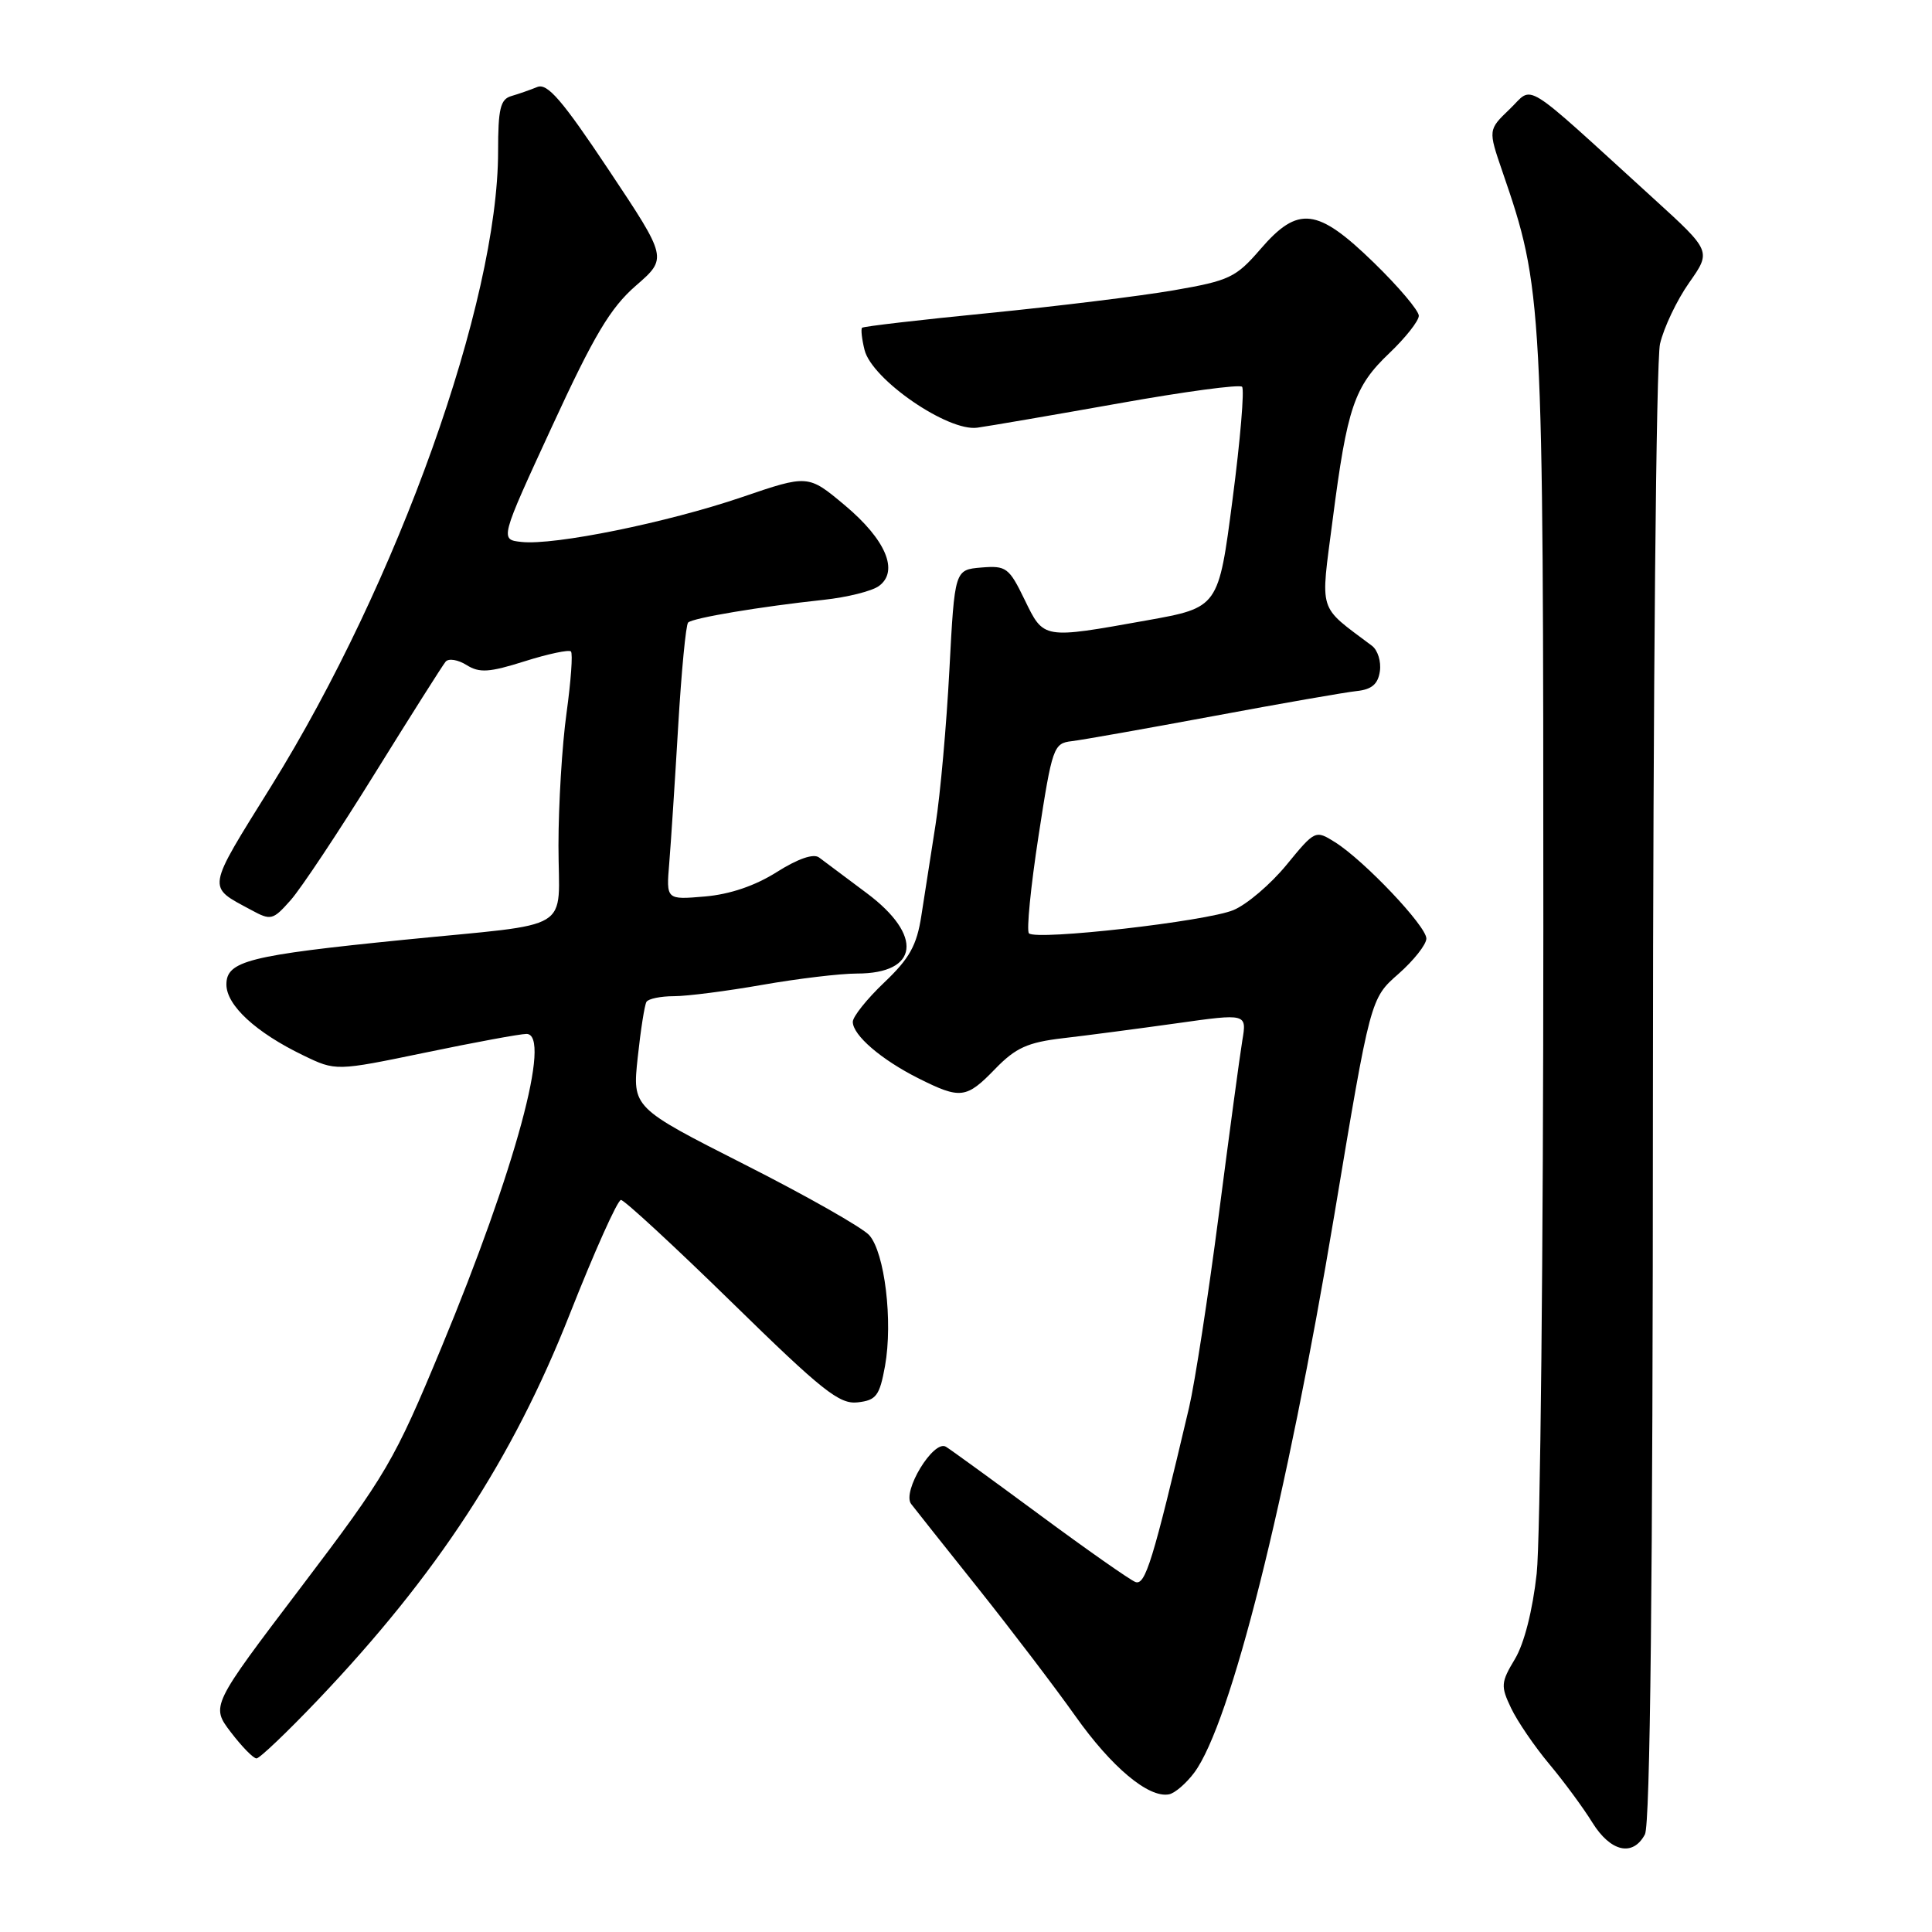 <?xml version="1.0" encoding="UTF-8" standalone="no"?>
<!DOCTYPE svg PUBLIC "-//W3C//DTD SVG 1.1//EN" "http://www.w3.org/Graphics/SVG/1.1/DTD/svg11.dtd" >
<svg xmlns="http://www.w3.org/2000/svg" xmlns:xlink="http://www.w3.org/1999/xlink" version="1.1" viewBox="0 0 256 256">
 <g >
 <path fill="currentColor"
d=" M 217.96 243.07 C 218.66 241.77 219.01 209.41 219.02 145.32 C 219.04 91.25 219.45 47.79 219.96 45.57 C 220.46 43.41 222.20 39.76 223.82 37.46 C 226.76 33.28 226.76 33.28 219.13 26.33 C 201.28 10.08 203.30 11.34 200.05 14.45 C 197.18 17.20 197.18 17.20 199.08 22.74 C 204.43 38.28 204.50 39.60 204.50 123.00 C 204.50 165.62 204.10 204.10 203.62 208.50 C 203.08 213.40 201.96 217.80 200.73 219.84 C 198.87 222.93 198.84 223.43 200.23 226.34 C 201.06 228.08 203.33 231.41 205.28 233.74 C 207.23 236.07 209.80 239.56 210.99 241.49 C 213.41 245.39 216.36 246.06 217.96 243.07 Z  M 158.24 234.89 C 163.06 228.42 170.47 198.91 176.82 160.90 C 181.59 132.30 181.59 132.30 185.30 129.05 C 187.33 127.26 189.00 125.15 189.00 124.36 C 189.00 122.71 180.76 114.02 176.89 111.59 C 174.30 109.97 174.25 109.99 170.47 114.60 C 168.38 117.15 165.22 119.85 163.44 120.59 C 159.85 122.09 137.32 124.65 136.34 123.67 C 136.00 123.33 136.57 117.53 137.61 110.77 C 139.42 99.01 139.60 98.49 142.00 98.21 C 143.38 98.05 151.82 96.55 160.76 94.89 C 169.70 93.22 178.25 91.73 179.76 91.57 C 181.76 91.36 182.59 90.66 182.84 88.95 C 183.03 87.66 182.56 86.14 181.78 85.56 C 174.55 80.12 174.96 81.43 176.58 68.90 C 178.51 53.96 179.44 51.22 184.10 46.79 C 186.24 44.75 188.00 42.52 188.00 41.84 C 188.00 41.16 185.32 37.99 182.04 34.80 C 174.54 27.51 172.01 27.21 167.00 33.03 C 163.76 36.78 162.90 37.19 155.50 38.47 C 151.10 39.23 140.09 40.58 131.03 41.48 C 121.98 42.37 114.42 43.25 114.23 43.43 C 114.05 43.61 114.20 44.94 114.56 46.38 C 115.54 50.29 125.61 57.22 129.50 56.67 C 131.15 56.44 139.58 54.99 148.24 53.45 C 156.89 51.90 164.25 50.91 164.58 51.25 C 164.91 51.58 164.35 58.30 163.32 66.17 C 161.46 80.50 161.46 80.50 151.98 82.20 C 138.12 84.68 138.32 84.72 135.76 79.45 C 133.70 75.20 133.32 74.93 130.03 75.20 C 126.50 75.50 126.50 75.50 125.80 88.74 C 125.42 96.02 124.60 105.25 123.97 109.24 C 123.35 113.23 122.50 118.69 122.08 121.36 C 121.48 125.27 120.51 127.01 117.16 130.19 C 114.87 132.37 113.00 134.71 113.00 135.40 C 113.00 137.17 116.77 140.41 121.71 142.89 C 127.28 145.68 128.04 145.59 131.88 141.62 C 134.58 138.84 136.16 138.12 140.83 137.57 C 143.95 137.21 150.71 136.32 155.86 135.60 C 165.22 134.28 165.22 134.28 164.61 137.89 C 164.28 139.88 162.88 150.28 161.49 161.00 C 160.10 171.72 158.33 183.20 157.56 186.50 C 152.75 206.91 151.76 210.12 150.44 209.62 C 149.70 209.33 144.01 205.34 137.80 200.75 C 131.58 196.16 125.98 192.09 125.34 191.70 C 123.71 190.71 119.49 197.65 120.73 199.28 C 121.24 199.95 125.25 205.00 129.64 210.50 C 134.02 216.00 139.80 223.59 142.48 227.37 C 147.29 234.17 152.19 238.27 154.89 237.76 C 155.66 237.62 157.16 236.33 158.24 234.89 Z  M 42.12 225.25 C 57.90 208.67 67.93 193.32 75.48 174.17 C 78.77 165.83 81.83 159.00 82.28 159.00 C 82.72 159.00 89.34 165.11 96.97 172.57 C 108.97 184.31 111.22 186.10 113.65 185.82 C 116.11 185.54 116.55 184.95 117.27 181.00 C 118.33 175.07 117.23 165.97 115.18 163.67 C 114.27 162.66 106.84 158.44 98.66 154.30 C 83.79 146.76 83.79 146.76 84.50 140.13 C 84.89 136.48 85.41 133.16 85.66 132.75 C 85.91 132.34 87.55 132.00 89.31 132.00 C 91.06 132.00 96.33 131.32 101.00 130.50 C 105.67 129.68 111.32 129.00 113.55 129.00 C 121.76 129.00 122.37 123.96 114.84 118.34 C 112.01 116.23 109.17 114.10 108.53 113.62 C 107.79 113.07 105.74 113.78 102.93 115.55 C 100.06 117.37 96.70 118.51 93.39 118.79 C 88.27 119.23 88.27 119.23 88.68 114.36 C 88.90 111.69 89.43 103.54 89.86 96.27 C 90.29 88.99 90.88 82.79 91.18 82.49 C 91.79 81.88 100.74 80.38 109.14 79.48 C 112.24 79.15 115.53 78.33 116.46 77.65 C 119.15 75.69 117.38 71.50 111.93 66.94 C 107.08 62.88 107.08 62.88 98.29 65.88 C 88.43 69.24 73.46 72.29 69.10 71.81 C 66.23 71.50 66.23 71.50 73.15 56.50 C 78.72 44.41 80.88 40.79 84.26 37.85 C 88.45 34.21 88.45 34.21 80.66 22.52 C 74.50 13.27 72.53 10.98 71.19 11.53 C 70.26 11.91 68.71 12.45 67.75 12.73 C 66.30 13.15 66.00 14.42 66.00 20.05 C 66.00 40.00 52.73 77.13 35.95 104.15 C 27.26 118.13 27.38 117.39 33.27 120.57 C 35.90 122.00 36.15 121.94 38.51 119.28 C 39.87 117.75 44.89 110.20 49.66 102.50 C 54.44 94.80 58.66 88.13 59.05 87.67 C 59.44 87.21 60.69 87.41 61.82 88.12 C 63.53 89.19 64.82 89.11 69.53 87.62 C 72.63 86.64 75.39 86.06 75.65 86.32 C 75.92 86.59 75.65 90.25 75.07 94.47 C 74.48 98.69 74.00 106.60 74.00 112.05 C 74.00 123.72 76.46 122.23 53.50 124.53 C 32.96 126.59 30.00 127.33 30.00 130.45 C 30.00 133.21 33.90 136.81 40.18 139.84 C 44.50 141.93 44.50 141.93 56.38 139.47 C 62.91 138.11 68.93 137.00 69.76 137.00 C 73.15 137.00 68.29 154.93 58.51 178.50 C 52.23 193.64 51.23 195.35 39.91 210.28 C 27.94 226.05 27.94 226.05 30.59 229.53 C 32.05 231.44 33.57 233.00 33.99 233.00 C 34.40 233.00 38.06 229.51 42.12 225.25 Z "/>
</g>
</svg>
